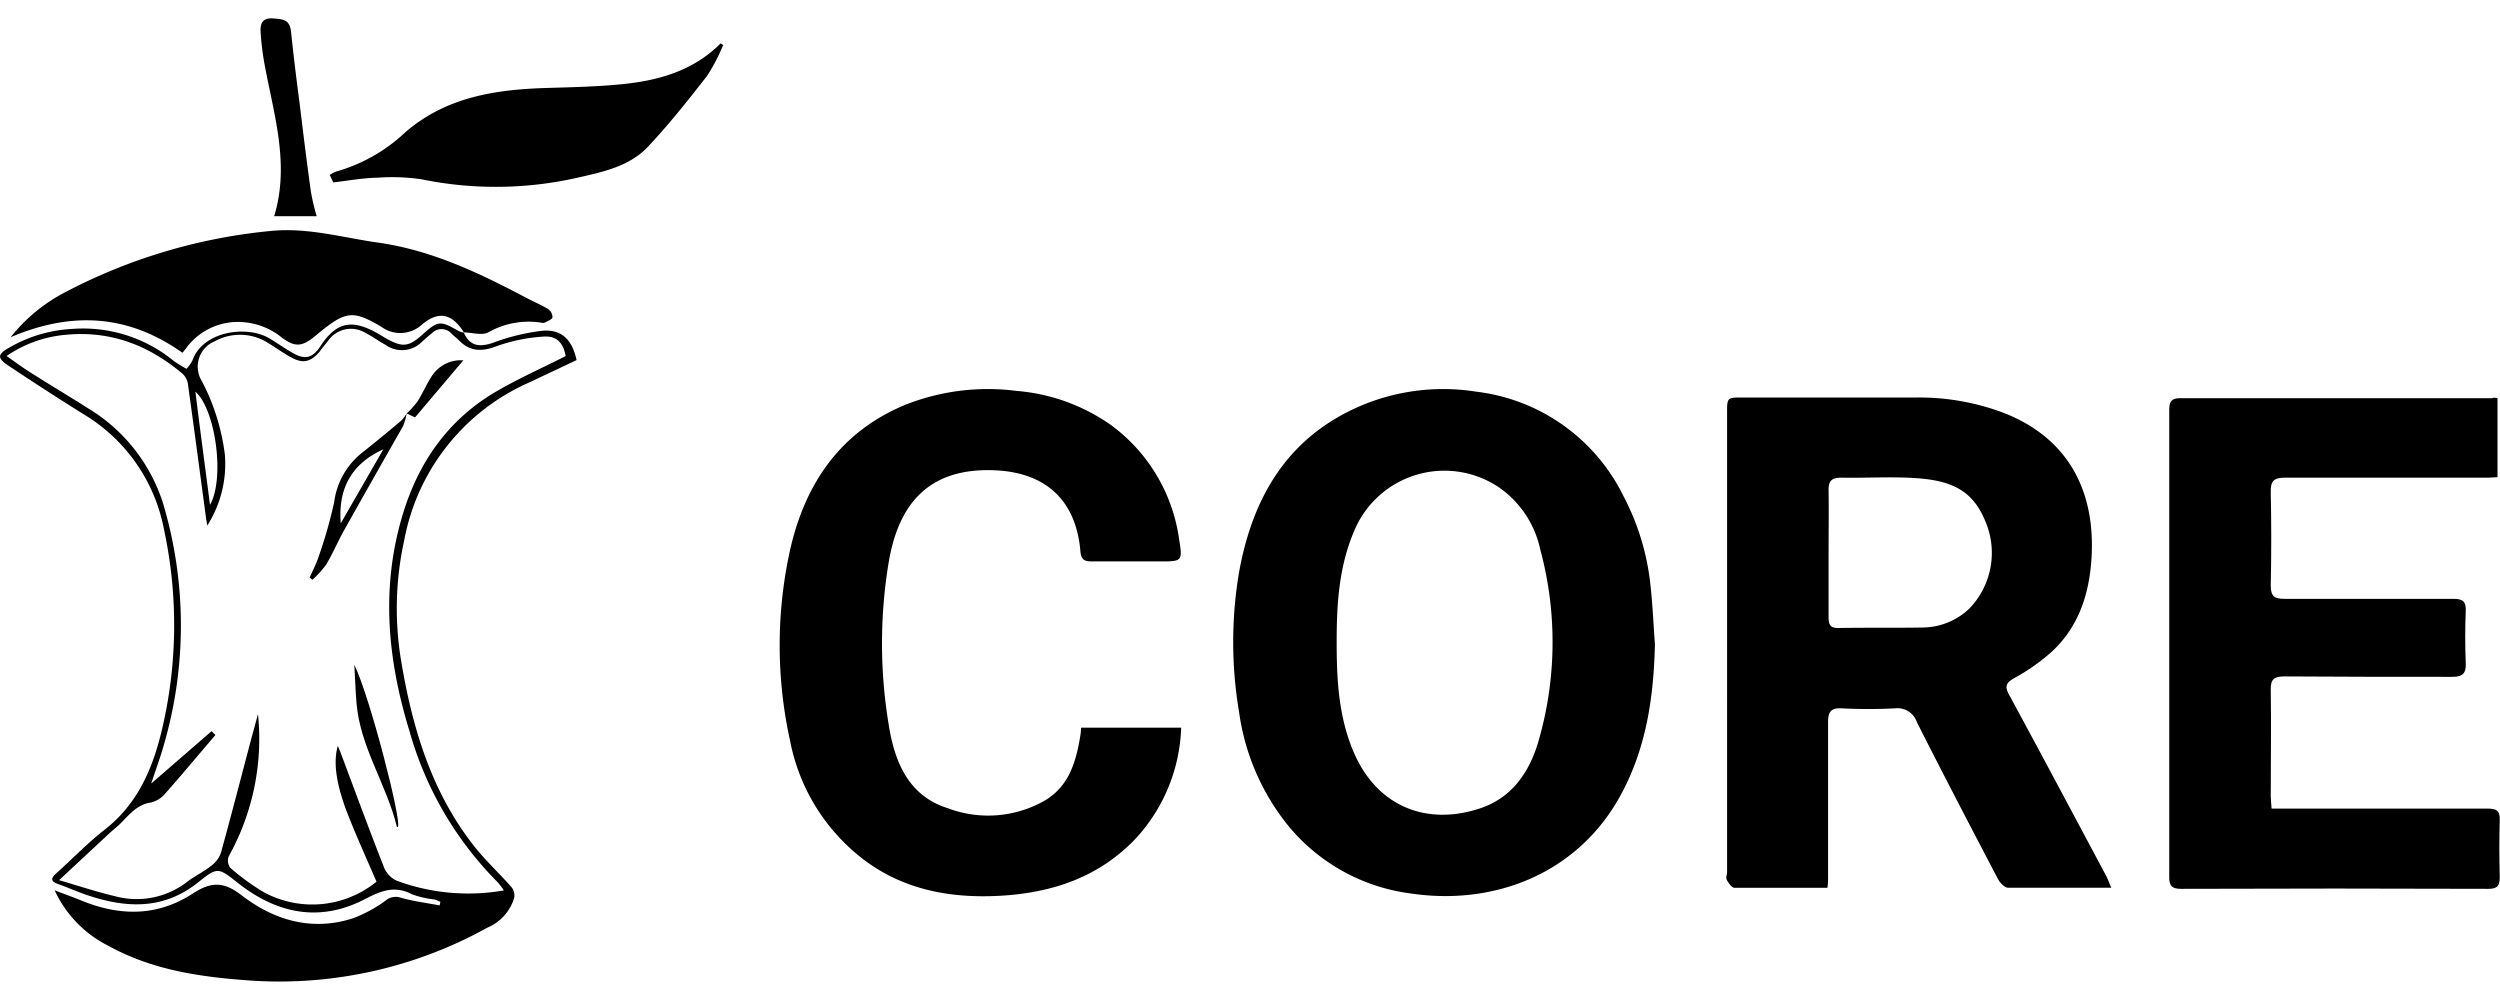 <svg id="Camada_1" data-name="Camada 1" xmlns="http://www.w3.org/2000/svg" viewBox="0 0 300 120"><title>core</title><path d="M253.35,106.53c-4.27,0-8.32,0-12.37,0-.43,0-1-.61-1.23-1.06-3.27-6.24-6.53-12.49-9.71-18.78A2.47,2.47,0,0,0,227.4,85,61.52,61.52,0,0,1,221,85c-1.33-.07-1.63.46-1.63,1.68,0,6.14,0,12.28,0,18.42,0,.45,0,.89-.08,1.44-3.78,0-7.46,0-11.14,0-.32,0-.69-.53-.9-.89s0-.63,0-1V49.55c0-1.85,0-1.85,1.92-1.85,7,0,13.95,0,20.92,0a28.7,28.7,0,0,1,10.29,1.82c8.38,3.25,11.3,10.23,10.53,18.34-.39,4.09-1.77,7.73-4.88,10.51a24.58,24.58,0,0,1-4.31,3c-1,.56-1.18,1-.63,2,3.89,7.16,7.71,14.36,11.55,21.55C252.91,105.39,253.08,105.9,253.35,106.53ZM219.43,66.31c0,2.58,0,5.16,0,7.74,0,.92.19,1.33,1.21,1.31,3.36-.06,6.73,0,10.1-.06a8.19,8.19,0,0,0,5.61-2.3,9.63,9.63,0,0,0,1.92-10.38c-1.47-3.66-3.92-4.94-8.31-5.24-3-.21-6,0-9-.06-1.14,0-1.55.37-1.53,1.52C219.47,61.33,219.43,63.82,219.43,66.31Z"/><path d="M198.59,77.29c-.14,6.25-1,12.31-4,17.92-5.05,9.5-15.13,13.54-25.35,12a22.8,22.8,0,0,1-14.55-8,27.66,27.66,0,0,1-6-13.76,50.39,50.39,0,0,1,0-16.8c1.65-9.12,5.94-16.42,15-20.12A25.34,25.34,0,0,1,177.14,47a22.67,22.67,0,0,1,17.66,12.5A29.61,29.61,0,0,1,198,69.72C198.3,72.23,198.4,74.76,198.59,77.29Zm-38.19-.21c0,4.58.24,9.11,2.14,13.4,2.84,6.38,8.76,8.63,15.08,6.52,3.75-1.25,5.82-4.23,6.91-7.76a42.64,42.64,0,0,0,.3-23.31A12.17,12.17,0,0,0,180,58.57a11.72,11.72,0,0,0-17.48,5.1C160.66,68,160.4,72.5,160.4,77.08Z"/><path d="M299.7,47.76v9.5c-.4,0-.75.06-1.1.06-8.13,0-16.26,0-24.39,0-1.35,0-1.75.4-1.72,1.73.08,3.73.08,7.48,0,11.21,0,1.33.46,1.61,1.67,1.6,6.74,0,13.49,0,20.23,0,1.17,0,1.54.31,1.5,1.46-.08,2.08-.09,4.16,0,6.23.06,1.28-.39,1.68-1.66,1.67-6.69,0-13.39,0-20.09-.05-1.27,0-1.67.34-1.65,1.61.07,4.25,0,8.5,0,12.74,0,.45.06.9.1,1.51h1.71c8.09,0,16.17,0,24.25,0,1.12,0,1.45.32,1.42,1.4-.07,2.26-.06,4.53,0,6.79,0,1-.21,1.45-1.38,1.44q-18.44-.07-36.86,0c-1.12,0-1.43-.37-1.42-1.44q0-28,0-56.08c0-1,.3-1.36,1.35-1.36,12.47,0,24.94,0,37.42,0C299.23,47.69,299.37,47.72,299.7,47.76Z"/><path d="M129.74,87.32h12a20.6,20.6,0,0,1-5.33,13.17c-4.42,4.74-10.08,6.64-16.35,7-6,.34-11.78-.7-16.69-4.55a23.5,23.5,0,0,1-8.55-14,53.18,53.18,0,0,1,0-23c1.8-7.9,6-14.11,13.78-17.35A26.91,26.91,0,0,1,122,46.91,22.88,22.88,0,0,1,133.31,51a20.49,20.49,0,0,1,8.19,13.76c.43,2.6.33,2.61-2.28,2.61s-5.45,0-8.18,0c-.87,0-1.3-.17-1.39-1.2-.52-6.18-4.21-9.52-10.4-9.74-8-.29-11.45,4.26-12.6,11a59.45,59.45,0,0,0,0,19.56c.7,4.42,2.36,8.53,7.1,10A13.69,13.69,0,0,0,125.49,96c2.89-1.78,3.69-4.8,4.18-7.91C129.7,87.84,129.71,87.61,129.74,87.32Z"/><path d="M55.64,39.87c.67,1.57,1.75,1.85,3.45,1.29a25.39,25.39,0,0,1,6-1.47c2.34-.19,3.57,1.09,4.1,3.52l-5.67,2.68A25.84,25.84,0,0,0,48.52,64.77a38.14,38.14,0,0,0-.4,14.44c1.33,8,3.6,15.73,8.73,22.27,1.39,1.77,3.06,3.31,4.55,5a1.64,1.64,0,0,1,.31,1.24,5.62,5.62,0,0,1-3.21,3.59,51.45,51.45,0,0,1-28.24,6.37c-6-.41-11.85-1.21-17.21-4.16a14,14,0,0,1-6.49-6.68c1.23.47,2.29.85,3.32,1.27,4.56,1.84,9,1.87,13.25-.88,2.13-1.4,3.69-1.5,5.87.21,3.9,3,8.45,4.36,13.4,2.74a16.56,16.56,0,0,0,3.85-2.09,1.87,1.87,0,0,1,1.84-.37c1.51.44,3.1.63,4.66.93l.1-.43a5.16,5.16,0,0,0-.74-.29,10.93,10.93,0,0,1-2.68-.62c-2.06-1.08-3.7-.42-5.61.57-5.37,2.81-10.46,1.8-15.11-1.8-2.46-1.92-2.52-2.15-4.88-.24-4.13,3.33-8.56,3.16-13.2,1.63-1.23-.4-2.4-.94-3.62-1.37-.94-.32-.94-.69-.24-1.32,1.93-1.72,3.72-3.61,5.76-5.19,3.84-3,5.65-7,6.79-11.56a54.52,54.52,0,0,0,.35-24.54A20.6,20.6,0,0,0,9.94,49.65Q5.43,46.83,1,43.87c-1.34-.89-1.32-1.35.08-2.14a16.82,16.82,0,0,1,7.59-2.26,17.12,17.12,0,0,1,12.11,3.79,14.86,14.86,0,0,0,1.6,1,4.66,4.66,0,0,0,.71-1c1.22-3.51,6.52-4.29,9.27-2.64.94.57,1.85,1.21,2.81,1.76,1.45.82,2.35.57,3.26-.81,1.87-2.85,3.66-3.31,6.66-1.69.4.22.79.47,1.19.7,2,1.14,2.75,1.07,4.44-.45,1.86-1.66,2.11-1.68,4.32-.4a2.72,2.72,0,0,0,.65.19Zm4.83,67a8.59,8.59,0,0,0-.69-.94A41.67,41.67,0,0,1,49.14,87.74C46.52,79.21,45.7,70.66,48.25,62c1.88-6.42,5.49-11.66,11.38-15.07,2.66-1.54,5.48-2.8,8.25-4.2-.26-1.49-1-2.45-2.62-2.34a20.37,20.37,0,0,0-5.74,1.18c-1.73.64-3.1.62-4.41-.69-.33-.33-.7-.61-1-.92a1.59,1.59,0,0,0-2.25,0c-.41.31-.78.66-1.17,1a3.39,3.39,0,0,1-4.45.41c-.81-.44-1.55-1-2.38-1.42a3.34,3.34,0,0,0-4.53,1c-.35.43-.69.86-1,1.28-1.1,1.24-2,1.43-3.42.64-1-.55-1.94-1.24-2.93-1.83a6.28,6.28,0,0,0-6.22-.08,3.28,3.28,0,0,0-1.56,4.73,25.93,25.93,0,0,1,2.79,8.92,13.77,13.77,0,0,1-2.12,8.46c-.09-.56-.13-.77-.16-1-.71-5.3-1.41-10.61-2.15-15.91a2.15,2.15,0,0,0-.61-1.27c-4-3.4-8.59-5.23-14-4.72A14.82,14.82,0,0,0,.79,42.72C2,43.58,3.06,44.35,4.14,45c2.1,1.34,4.25,2.6,6.35,3.95a20.56,20.56,0,0,1,9.08,11.46,51.27,51.27,0,0,1,.11,28.92c-.41,1.48-.95,2.92-1.53,4.69l7.24-6.28.46.46c-2,2.33-3.94,4.68-6,7a3.22,3.22,0,0,1-1.72,1.1c-1.63.23-2.54,1.37-3.56,2.41-.36.36-.75.68-1.13,1l-6.35,5.91c2.43.71,4.55,1.42,6.73,1.93a9.9,9.9,0,0,0,8.65-1.74c.91-.69,2-1.21,2.87-1.91a3.32,3.32,0,0,0,1.16-1.53c1.17-4.21,2.26-8.45,3.38-12.68.35-1.33.72-2.66,1.08-4a29,29,0,0,1-3.52,17.08,1.45,1.45,0,0,0,.19,1.36,27,27,0,0,0,4,2.92,12.2,12.2,0,0,0,13.55-1.25c-1.13-2.63-2.31-5.22-3.36-7.87-1.49-3.76-1.86-6.45-1.28-8.43l.33.81c1.73,4.61,3.43,9.24,5.23,13.82a3,3,0,0,0,1.54,1.57A24.79,24.79,0,0,0,60.47,106.85ZM25.2,60.58C27,57.43,25.88,49.15,23.45,47,24,51.54,24.6,55.9,25.2,60.58Z"/><path d="M55.68,39.91c-1.4-2.26-3-2.65-5-1a3.85,3.85,0,0,1-4.93.3c-3.36-2-4.25-1.86-7.31.6l-.75.62c-1.47,1.18-2.31,1.23-3.83.11a8.36,8.36,0,0,0-4.66-1.88,7.69,7.69,0,0,0-6.87,3.13c-.14.18-.28.37-.44.54s-.14.11,0,0c-6.51-4.6-13.26-5-20.62-1.86a20.32,20.32,0,0,1,6.49-5.37A66.62,66.62,0,0,1,32.66,27.7c4.33-.4,8.5.82,12.75,1.42,6.48.92,12.22,3.7,17.9,6.7.81.43,1.68.78,2.45,1.26a1.21,1.21,0,0,1,.54,1c-.08.28-.6.45-.94.64a.63.63,0,0,1-.41,0,9.81,9.81,0,0,0-6.37,1.17c-.77.4-1.95,0-2.94,0Z"/><path d="M40,21.89,39.57,21a3.32,3.32,0,0,1,.75-.41,20,20,0,0,0,8.34-4.74c4.76-4.1,10.51-5.07,16.52-5.28,3.13-.1,6.28-.15,9.39-.46,4.43-.43,8.62-1.6,11.91-4.91l.3.21a22.87,22.87,0,0,1-1.94,3.71c-2.27,2.91-4.56,5.81-7.09,8.49-2.2,2.34-5.32,3-8.34,3.69a44.35,44.35,0,0,1-18.81.22,24.09,24.09,0,0,0-5.24-.2C43.63,21.35,41.9,21.66,40,21.89Z"/><path d="M38,25.94H32.9c1.94-6.36-.13-12.44-1.22-18.6a32.52,32.52,0,0,1-.41-3.54c-.05-1,.25-1.68,1.49-1.59s2,.16,2.16,1.55c.29,2.79.63,5.59,1,8.37.44,3.61.88,7.22,1.38,10.82A26.49,26.49,0,0,0,38,25.94Z"/><path d="M48.8,49.6a7.13,7.13,0,0,1-.42,1.51C46,55.29,43.65,59.43,41.31,63.6c-.76,1.36-1.37,2.81-2.17,4.15a11.76,11.76,0,0,1-1.65,1.82l-.33-.26c.35-.82.79-1.62,1.06-2.47a54.69,54.69,0,0,0,1.88-6.58,9.07,9.07,0,0,1,3.37-5.95c1.59-1.25,3.15-2.55,4.7-3.85a4.85,4.85,0,0,0,.63-.84ZM40.89,62.8,46,53.92C42.1,55.68,40.56,58.74,40.89,62.8Z"/><path d="M42.52,79.77c1.89,3.89,5.72,18.84,5.23,19.46,0,0-.11,0-.12,0-1.23-5.09-4.41-9.54-4.85-14.88C42.65,82.8,42.61,81.28,42.52,79.77Z"/><path d="M48.8,49.62a11.06,11.06,0,0,0,1.3-1.45c.65-1,1.13-2.2,1.83-3.21a4.16,4.16,0,0,1,3.67-1.72l-5.8,6.85-1-.48Z"/></svg>